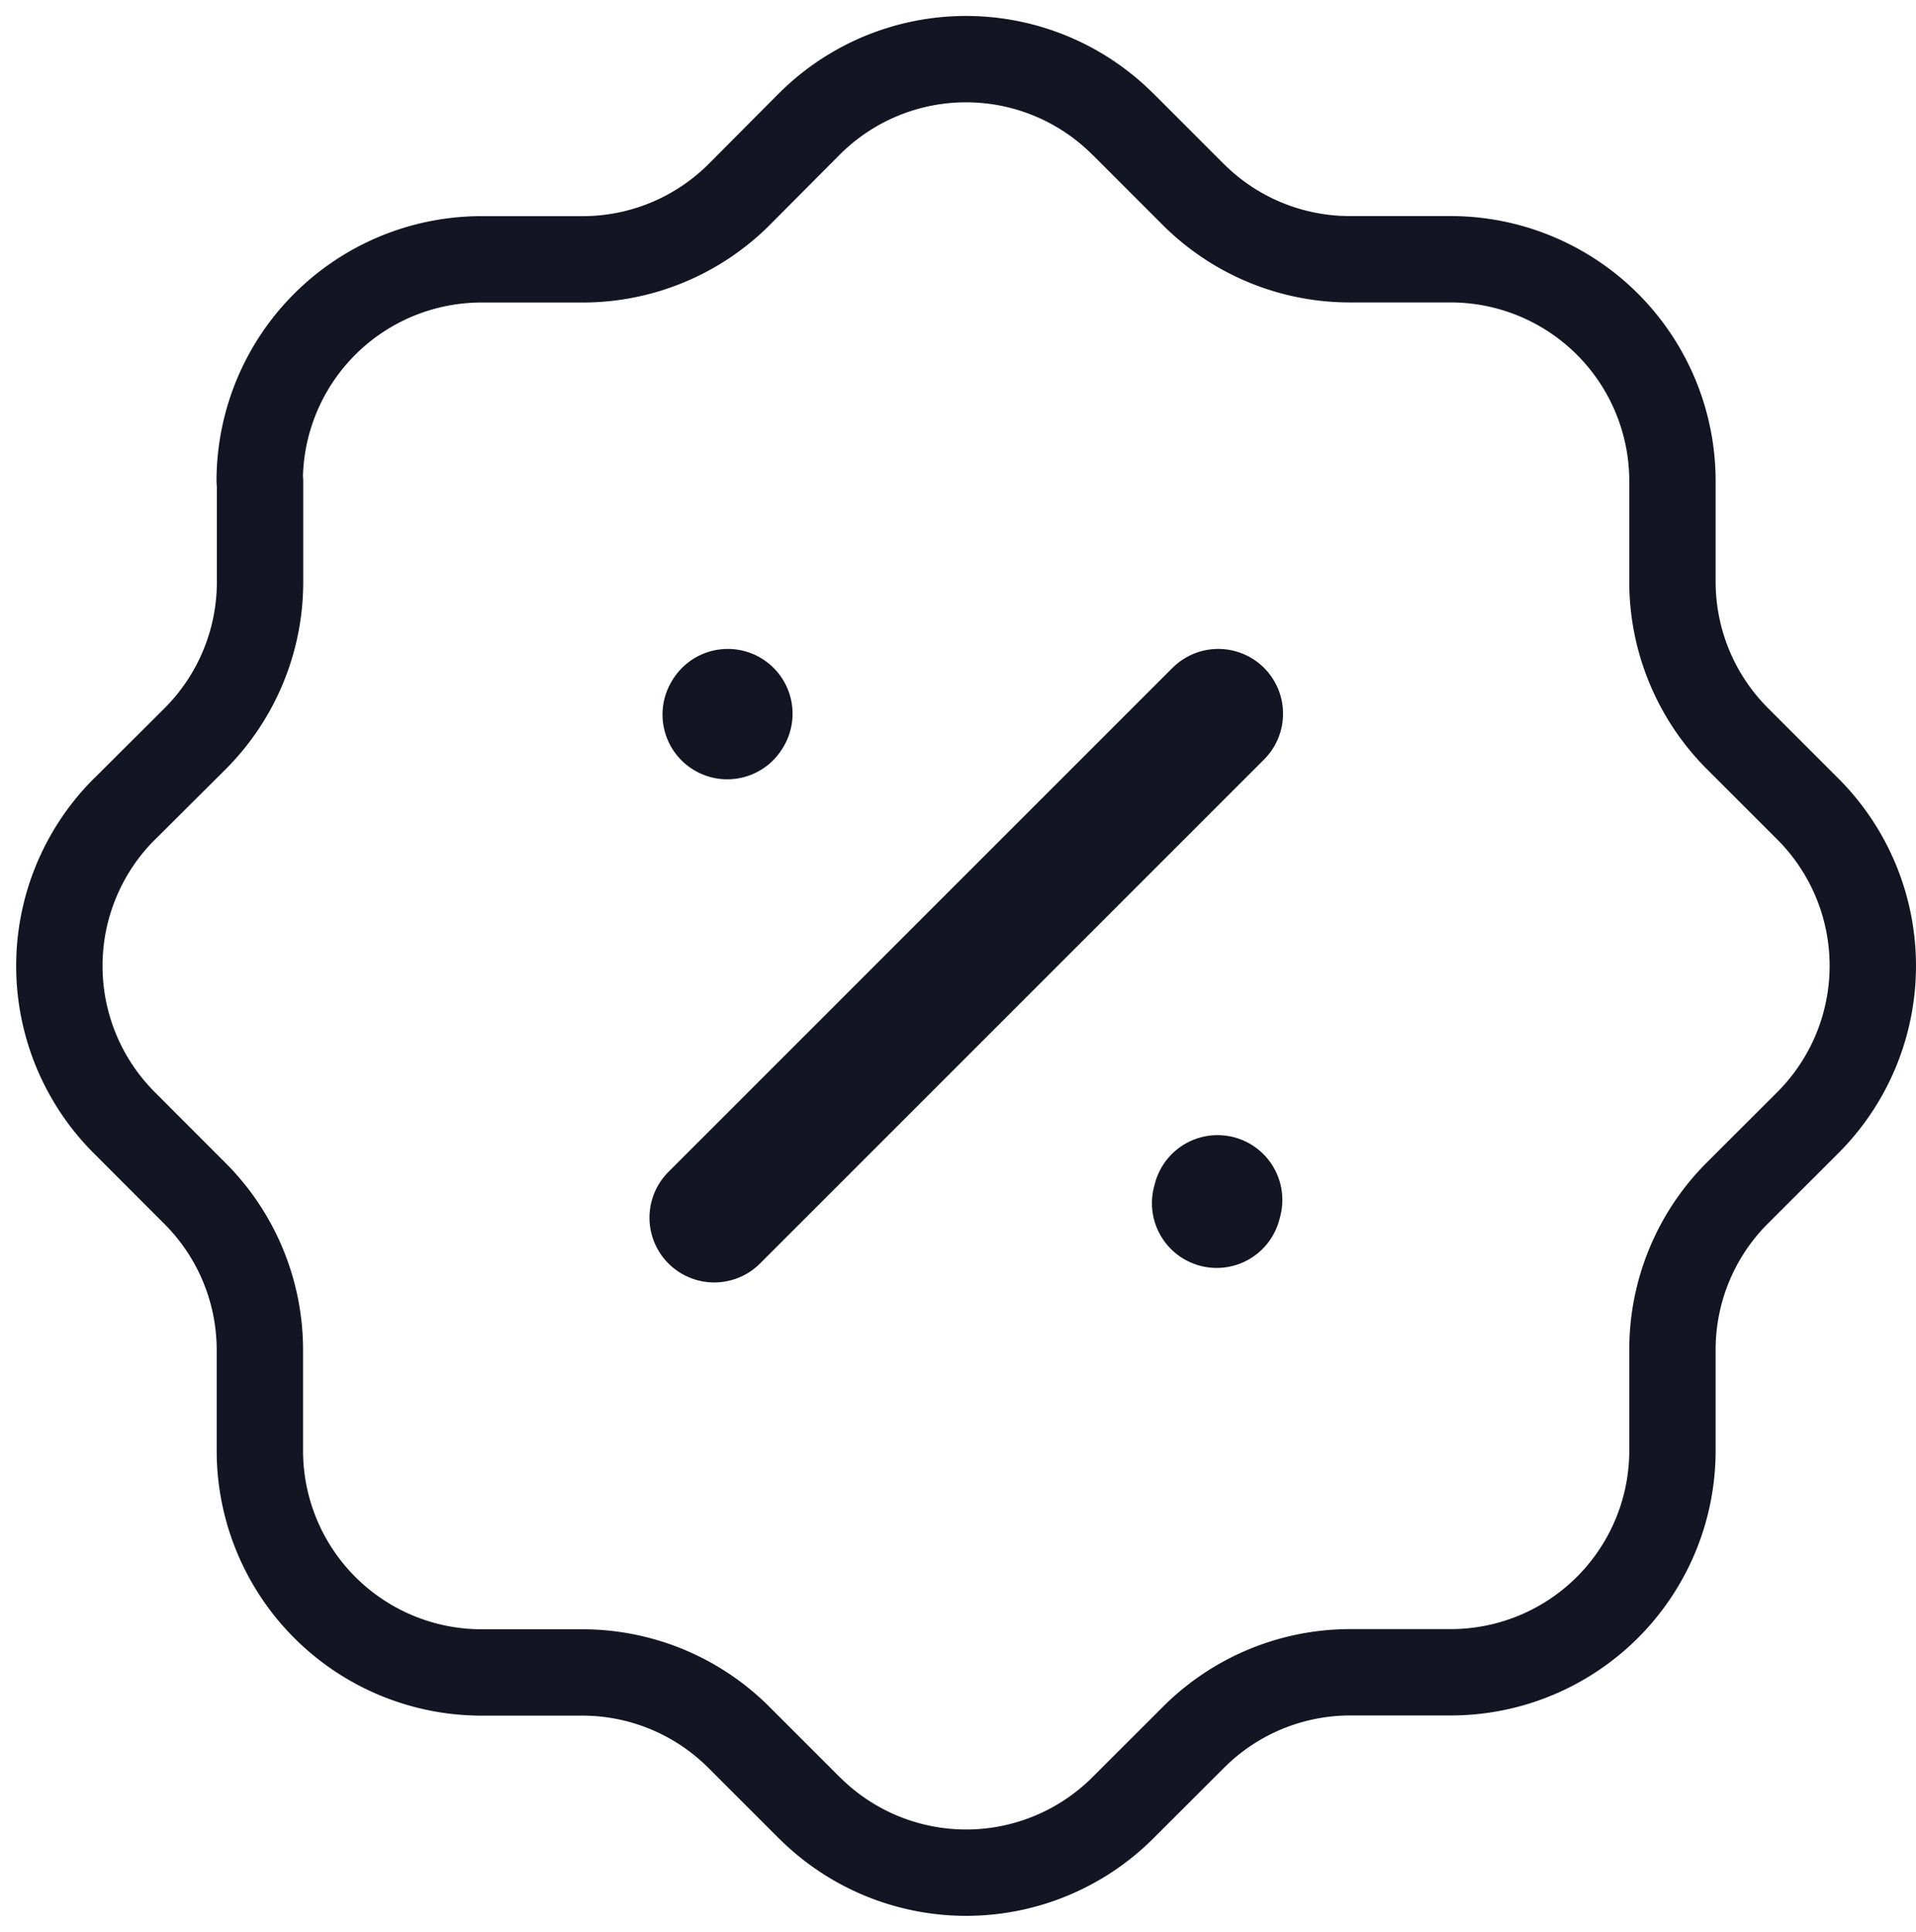 <svg xmlns="http://www.w3.org/2000/svg" width="22.185" height="22.371" viewBox="0 0 22.185 22.371">
  <g id="Discount" transform="translate(-189.582 -362.453)">
    <path id="Stroke_1" data-name="Stroke 1" d="M192.589,368.023a2.568,2.568,0,0,1,2.566-2.567h1.169a2.564,2.564,0,0,0,1.809-.743l.817-.821a2.567,2.567,0,0,1,3.625-.01l.011.01.817.817a2.565,2.565,0,0,0,1.808.746h1.168a2.569,2.569,0,0,1,2.568,2.567v1.167a2.569,2.569,0,0,0,.745,1.809l.818.818a2.568,2.568,0,0,1,.01,3.631l-.01.01-.818.817a2.562,2.562,0,0,0-.745,1.808v1.168a2.568,2.568,0,0,1-2.568,2.567h-1.163a2.567,2.567,0,0,0-1.809.747l-.817.816a2.568,2.568,0,0,1-3.63.012v0l-.011-.01-.816-.816a2.563,2.563,0,0,0-1.808-.747h-1.168a2.568,2.568,0,0,1-2.566-2.567v-1.167a2.563,2.563,0,0,0-.747-1.808l-.817-.818a2.567,2.567,0,0,1-.012-3.63h0l.011-.01.82-.817a2.567,2.567,0,0,0,.747-1.809v-1.167" fill="none" stroke="#131523" stroke-linecap="round" stroke-linejoin="round" stroke-width="1"/>
    <g id="Group_10859" data-name="Group 10859">
      <path id="Stroke_3" data-name="Stroke 3" d="M197.852,376.553l5.836-5.836" fill="none" stroke="#131523" stroke-linecap="round" stroke-linejoin="round" stroke-width="1.5"/>
      <path id="Stroke_3-2" data-name="Stroke 3-2" d="M198.009,370.717l-.006.01" fill="none" stroke="#131523" stroke-linecap="round" stroke-linejoin="round" stroke-width="1.5"/>
      <path id="Stroke_3-3" data-name="Stroke 3-3" d="M203.67,376.385l.01-.038" fill="none" stroke="#131523" stroke-linecap="round" stroke-linejoin="round" stroke-width="1.5"/>
    </g>
  </g>
</svg>
